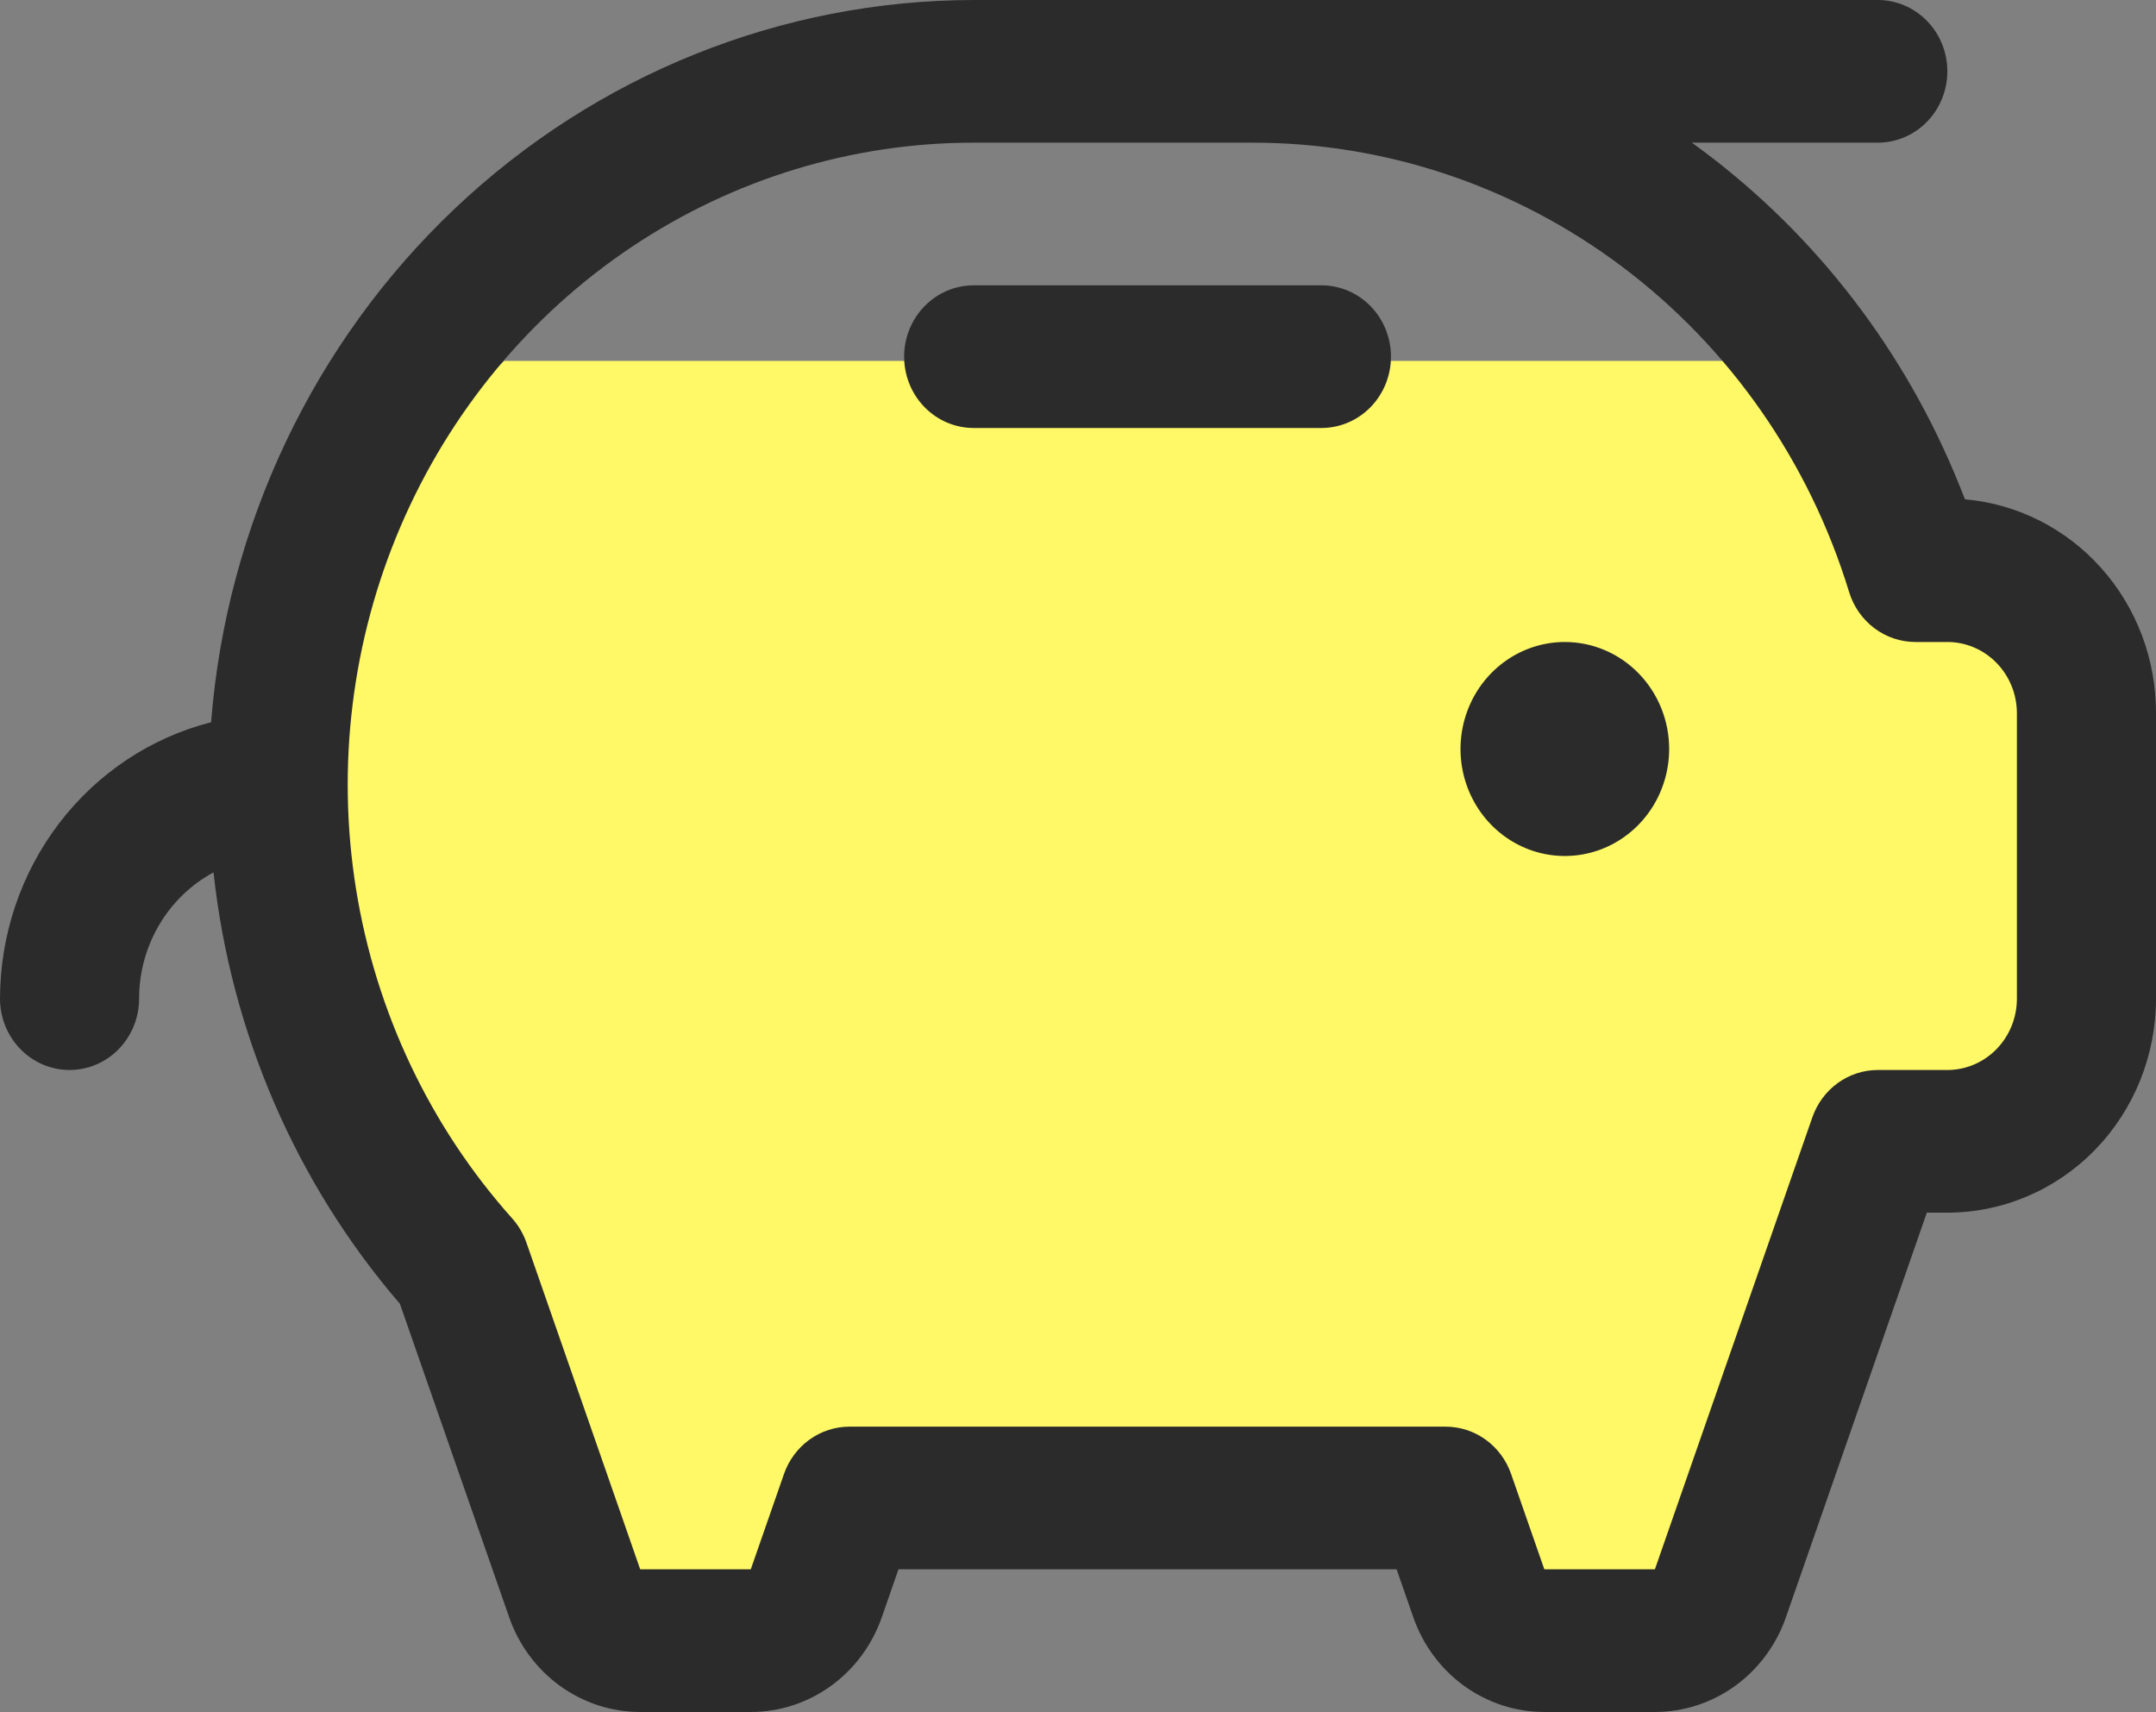 <svg width="233" height="185" viewBox="0 0 233 185" fill="none" xmlns="http://www.w3.org/2000/svg">
<rect x="0" y="0" width="233" height="185" fill="#808080" stroke="none"/>
<path d="M46 46.5L54.5 39H190.5L204 67L214 68.5L219.5 71V111L215.5 116.5L199.5 119.5L182 171.5H166L158.5 156H90L83.5 171.5H68.5L55.5 134.5L46 123L38.5 106.5L35.5 87L36.5 73L39.5 59.5L46 46.5Z" fill="#FFF967"/>
<path d="M180.387 80.938C180.387 83.224 179.726 85.46 178.487 87.361C177.248 89.263 175.487 90.745 173.427 91.62C171.367 92.495 169.1 92.724 166.913 92.278C164.726 91.832 162.717 90.731 161.141 89.113C159.564 87.496 158.49 85.436 158.055 83.193C157.62 80.95 157.843 78.626 158.697 76.513C159.55 74.4 160.995 72.594 162.849 71.324C164.703 70.053 166.883 69.375 169.113 69.375C172.103 69.375 174.971 70.593 177.085 72.762C179.199 74.93 180.387 77.871 180.387 80.938ZM142.806 30.833H105.226C103.232 30.833 101.321 31.645 99.911 33.091C98.501 34.537 97.71 36.497 97.71 38.542C97.71 40.586 98.501 42.547 99.911 43.992C101.321 45.438 103.232 46.25 105.226 46.25H142.806C144.8 46.25 146.712 45.438 148.121 43.992C149.531 42.547 150.322 40.586 150.322 38.542C150.322 36.497 149.531 34.537 148.121 33.091C146.712 31.645 144.8 30.833 142.806 30.833ZM233 77.083V107.917C233 114.05 230.624 119.932 226.396 124.269C222.167 128.605 216.432 131.042 210.451 131.042H208.234L193.005 174.767C191.962 177.762 190.042 180.353 187.507 182.185C184.972 184.017 181.947 185 178.846 185H166.896C163.795 185 160.77 184.017 158.235 182.185C155.7 180.353 153.78 177.762 152.737 174.767L150.933 169.583H97.099L95.295 174.767C94.252 177.762 92.332 180.353 89.797 182.185C87.263 184.017 84.237 185 81.137 185H69.186C66.085 185 63.06 184.017 60.525 182.185C57.99 180.353 56.07 177.762 55.027 174.767L43.218 140.889C31.983 127.848 24.948 111.568 23.075 94.273C20.649 95.579 18.618 97.541 17.2 99.946C15.783 102.351 15.033 105.107 15.032 107.917C15.032 109.961 14.24 111.922 12.831 113.367C11.421 114.813 9.51 115.625 7.516 115.625C5.523 115.625 3.611 114.813 2.201 113.367C0.792 111.922 0 109.961 0 107.917C0.011 101.042 2.263 94.369 6.396 88.957C10.529 83.546 16.307 79.705 22.811 78.047C24.491 56.804 33.898 36.986 49.166 22.527C64.433 8.068 84.445 0.027 105.226 0H202.935C204.929 0 206.841 0.812 208.25 2.258C209.66 3.703 210.451 5.664 210.451 7.708C210.451 9.753 209.66 11.713 208.25 13.159C206.841 14.604 204.929 15.417 202.935 15.417H182.839C195.313 24.392 205.123 36.73 211.184 51.068C211.588 52.031 211.983 52.995 212.359 53.958C218.002 54.45 223.259 57.101 227.084 61.386C230.908 65.671 233.02 71.275 233 77.083ZM217.968 77.083C217.968 75.039 217.176 73.078 215.766 71.633C214.357 70.187 212.445 69.375 210.451 69.375H207.013C205.412 69.377 203.853 68.854 202.561 67.884C201.27 66.913 200.315 65.545 199.835 63.979C195.529 49.886 186.944 37.573 175.332 28.836C163.721 20.1 149.691 15.398 135.29 15.417H105.226C92.098 15.416 79.254 19.333 68.259 26.689C57.265 34.046 48.595 44.525 43.307 56.848C38.02 69.171 36.342 82.806 38.48 96.089C40.618 109.373 46.478 121.732 55.347 131.658C56.025 132.415 56.549 133.303 56.888 134.27L69.186 169.583H81.137L84.725 159.283C85.247 157.786 86.206 156.491 87.472 155.575C88.739 154.66 90.25 154.167 91.8 154.167H156.232C157.782 154.167 159.293 154.66 160.56 155.575C161.826 156.491 162.786 157.786 163.307 159.283L166.896 169.583H178.846L195.861 120.741C196.382 119.245 197.341 117.95 198.608 117.034C199.874 116.118 201.386 115.626 202.935 115.625H210.451C212.445 115.625 214.357 114.813 215.766 113.367C217.176 111.922 217.968 109.961 217.968 107.917V77.083Z" fill="#2B2B2B"/>
</svg>
